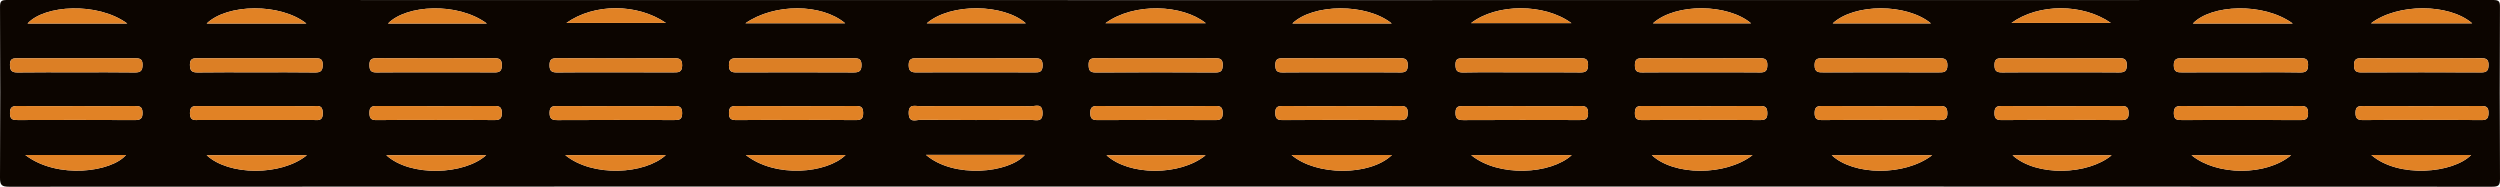 <?xml version="1.0" encoding="utf-8"?>
<!-- Generator: Adobe Illustrator 24.1.2, SVG Export Plug-In . SVG Version: 6.00 Build 0)  -->
<svg version="1.1" id="Layer_1" xmlns="http://www.w3.org/2000/svg" xmlns:xlink="http://www.w3.org/1999/xlink" x="0px" y="0px"
	 viewBox="0 0 1272 95" style="enable-background:new 0 0 1272 95;" xml:space="preserve">
<style type="text/css">
	.st0{fill:#0C0500;}
	.st1{fill:#DC7F25;}
	.st2{fill:#E18225;}
</style>
<g>
	<path class="st0" d="M635.5,94.91c-210.3,0-420.6-0.01-630.9,0.09c-3.75,0-4.62-0.84-4.6-4.59C0.18,61.47,0.16,32.52,0.01,3.57
		C0,0.6,0.62,0,3.6,0c421.6,0.08,843.2,0.08,1264.8,0c2.98,0,3.6,0.6,3.58,3.57c-0.14,29.11-0.16,58.23,0.02,87.34
		c0.02,3.42-0.68,4.09-4.1,4.09C1057.1,94.9,846.3,94.91,635.5,94.91z M496.14,36.81c9.99,0,19.98-0.05,29.97,0.04
		c2.62,0.02,4.35-0.08,4.38-3.58c0.02-3.47-1.63-3.64-4.29-3.64c-19.81,0.07-39.62,0.06-59.43,0.01c-2.54-0.01-4.47-0.03-4.43,3.53
		c0.03,3.38,1.64,3.7,4.35,3.68C476.5,36.75,486.32,36.81,496.14,36.81z M1139.89,36.81c10.15,0,20.3-0.11,30.45,0.06
		c3.05,0.05,4-0.89,4.02-3.93c0.03-3.28-1.71-3.3-4.09-3.3c-19.97,0.04-39.93,0.05-59.9,0c-2.61-0.01-4.38,0.12-4.35,3.61
		c0.03,3.5,1.84,3.61,4.43,3.59C1120.26,36.77,1130.08,36.81,1139.89,36.81z M1231.89,29.67c-10.14,0-20.28,0.07-30.42-0.05
		c-2.75-0.03-3.75,0.74-3.74,3.63c0.01,2.93,1.12,3.61,3.82,3.6c20.28-0.08,40.56-0.09,60.85,0c2.8,0.01,3.73-0.85,3.78-3.69
		c0.05-3.01-1.24-3.57-3.86-3.54C1252.18,29.73,1242.03,29.67,1231.89,29.67z M588.31,29.68c-10.32,0-20.65,0.06-30.97-0.04
		c-2.53-0.02-3.5,0.72-3.45,3.4c0.05,2.64,0.56,3.85,3.58,3.84c20.32-0.11,40.63-0.11,60.95,0c2.86,0.01,3.65-0.92,3.7-3.71
		c0.06-3.02-1.2-3.55-3.83-3.52C608.3,29.74,598.3,29.67,588.31,29.68z M130.17,36.81c9.99,0,19.99-0.1,29.98,0.06
		c2.98,0.05,4.02-0.76,4.05-3.89c0.03-3.27-1.61-3.34-4.02-3.34c-19.82,0.04-39.64,0.05-59.47,0c-2.41-0.01-4.1,0.06-4.09,3.32
		c0.02,3.08,1.03,3.96,4.05,3.91C110.51,36.71,120.34,36.81,130.17,36.81z M956.96,36.81c9.81,0,19.61-0.03,29.42,0.02
		c2.54,0.01,4.44,0.01,4.47-3.53c0.02-3.42-1.62-3.68-4.29-3.67c-19.61,0.06-39.22,0.05-58.83,0.01c-2.49,0-4.45-0.11-4.47,3.48
		c-0.03,3.87,2.12,3.73,4.8,3.71C937.68,36.78,947.32,36.81,956.96,36.81z M39.03,36.81c9.81,0,19.62-0.1,29.43,0.06
		c2.98,0.05,4.06-0.77,4.07-3.88c0.01-3.21-1.59-3.36-4.04-3.35c-19.79,0.05-39.58,0.05-59.37,0.01c-2.36,0-4.09,0.01-4.07,3.3
		c0.02,3.1,1.04,3.96,4.04,3.92C19.08,36.72,29.06,36.81,39.03,36.81z M313.2,36.81c9.81,0,19.62-0.03,29.42,0.02
		c2.5,0.01,4.43,0.07,4.46-3.51c0.03-3.41-1.51-3.7-4.21-3.69c-19.78,0.07-39.57,0.07-59.35,0c-2.57-0.01-3.92,0.39-3.93,3.47
		c-0.02,3.25,1.33,3.81,4.18,3.77C293.59,36.73,303.4,36.81,313.2,36.81z M773.95,36.81c9.97,0,19.95-0.08,29.92,0.05
		c2.89,0.04,4.12-0.66,4.14-3.85c0.01-3.23-1.59-3.37-4.01-3.36c-19.78,0.05-39.56,0.04-59.35,0c-2.36,0-4.15-0.03-4.11,3.27
		c0.04,3,0.87,4.02,3.99,3.96C754.33,36.69,764.14,36.81,773.95,36.81z M221.57,36.81c9.97,0,19.94-0.07,29.91,0.04
		c2.69,0.03,3.85-0.65,3.86-3.6c0.01-2.9-1.04-3.64-3.77-3.63c-19.94,0.08-39.88,0.08-59.81,0c-2.65-0.01-3.84,0.56-3.8,3.54
		c0.05,2.79,0.87,3.73,3.7,3.7C201.63,36.73,211.6,36.81,221.57,36.81z M404.42,29.67c-9.8,0-19.61,0.07-29.41-0.04
		c-2.78-0.03-4.21,0.41-4.12,3.75c0.08,3.06,1.37,3.48,3.94,3.47c19.78-0.07,39.55-0.08,59.33,0.01c2.85,0.01,4.18-0.57,4.17-3.8
		c-0.01-3.14-1.5-3.43-3.99-3.42C424.36,29.72,414.39,29.67,404.42,29.67z M682.52,36.81c9.97,0,19.94-0.07,29.91,0.05
		c2.73,0.03,3.81-0.72,3.83-3.63c0.02-2.94-1.11-3.61-3.8-3.6c-19.94,0.08-39.88,0.08-59.81,0c-2.69-0.01-3.8,0.64-3.77,3.57
		c0.03,2.84,0.94,3.7,3.73,3.66C662.59,36.73,672.56,36.81,682.52,36.81z M865.54,36.81c9.97,0,19.94-0.08,29.91,0.05
		c2.79,0.04,3.74-0.84,3.78-3.68c0.05-3-1.22-3.56-3.85-3.55c-19.94,0.07-39.88,0.08-59.82-0.01c-2.75-0.01-3.74,0.74-3.73,3.63
		c0.01,2.92,1.08,3.64,3.8,3.61C845.6,36.74,855.57,36.81,865.54,36.81z M1047.93,36.81c10,0,20-0.07,29.99,0.05
		c2.8,0.03,4.23-0.44,4.2-3.76c-0.03-3.09-1.37-3.48-3.92-3.47c-19.83,0.07-39.66,0.06-59.48,0c-2.53-0.01-3.91,0.32-3.93,3.44
		c-0.02,3.27,1.31,3.83,4.16,3.79C1028.6,36.73,1038.27,36.81,1047.93,36.81z M1140.15,53.98c-9.98,0-19.97,0.08-29.95-0.05
		c-2.81-0.04-4.2,0.45-4.16,3.75c0.04,3.17,1.54,3.41,4.02,3.4c20.13-0.06,40.27-0.07,60.4,0.01c2.63,0.01,3.91-0.51,3.88-3.52
		c-0.02-2.84-0.94-3.69-3.74-3.65C1160.45,54.06,1150.3,53.98,1140.15,53.98z M1048.43,61.05c10.16,0,20.33-0.08,30.49,0.05
		c2.8,0.03,4.21-0.37,4.13-3.73c-0.07-3.07-1.33-3.44-3.9-3.43c-20.16,0.08-40.32,0.08-60.48,0c-2.58-0.01-3.83,0.37-3.89,3.45
		c-0.07,3.37,1.38,3.75,4.15,3.71C1028.77,60.97,1038.6,61.05,1048.43,61.05z M956.98,61.04c9.98,0,19.96-0.06,29.93,0.04
		c2.6,0.03,3.94-0.45,3.91-3.5c-0.03-2.84-0.94-3.67-3.74-3.66c-19.96,0.1-39.91,0.09-59.87,0.01c-2.61-0.01-3.87,0.44-3.93,3.48
		c-0.07,3.4,1.52,3.71,4.26,3.68C937.35,60.97,947.16,61.05,956.98,61.04z M496.54,53.98c-9.49,0-18.98-0.06-28.46,0.04
		c-2.49,0.02-5.83-1.39-5.73,3.61c0.1,5.12,3.64,3.34,5.97,3.36c18.81,0.12,37.62,0.1,56.42,0.03c2.49-0.01,5.81,1.37,5.7-3.63
		c-0.11-5.14-3.64-3.28-5.95-3.33C515.18,53.88,505.86,53.98,496.54,53.98z M404.54,61.05c10.16,0,20.33-0.07,30.49,0.05
		c2.79,0.03,4.22-0.35,4.15-3.72c-0.06-3.08-1.32-3.45-3.9-3.44c-20.16,0.08-40.33,0.08-60.49,0c-2.57-0.01-3.84,0.35-3.9,3.44
		c-0.07,3.36,1.36,3.75,4.15,3.72C384.87,60.97,394.7,61.05,404.54,61.05z M864.93,61.04c10.14,0,20.29-0.07,30.43,0.05
		c2.63,0.03,3.9-0.48,3.86-3.51c-0.04-2.8-0.85-3.68-3.69-3.66c-19.96,0.1-39.91,0.09-59.87,0.01c-2.63-0.01-3.77,0.47-3.84,3.48
		c-0.08,3.4,1.44,3.71,4.17,3.68C845.64,60.97,855.29,61.05,864.93,61.04z M774.5,53.98c-9.97,0-19.95,0.05-29.92-0.03
		c-2.45-0.02-3.99,0.16-4.03,3.35c-0.03,3.22,1.21,3.82,4.1,3.81c19.78-0.1,39.56-0.08,59.34-0.03c2.45,0.01,3.97-0.16,4.01-3.36
		c0.04-3.27-1.22-3.83-4.09-3.79C794.11,54.06,784.3,53.98,774.5,53.98z M682.47,53.98c-9.81,0-19.62,0.07-29.43-0.04
		c-2.71-0.03-4.27,0.22-4.17,3.65c0.09,2.99,1.18,3.52,3.83,3.51c19.95-0.09,39.91-0.1,59.86,0.01c2.83,0.01,3.65-0.89,3.69-3.67
		c0.05-3.03-1.22-3.52-3.85-3.49C702.43,54.05,692.45,53.98,682.47,53.98z M588.47,53.98c-9.98,0-19.95,0.08-29.93-0.05
		c-2.69-0.03-3.82,0.59-3.8,3.55c0.02,2.86,0.97,3.64,3.74,3.62c19.95-0.1,39.91-0.1,59.86,0c2.72,0.01,3.78-0.63,3.76-3.57
		c-0.02-2.85-0.92-3.65-3.7-3.61C608.43,54.06,598.45,53.98,588.47,53.98z M313.57,53.98c-9.97,0-19.95,0.05-29.92-0.03
		c-2.45-0.02-3.99,0.16-4.03,3.35c-0.03,3.22,1.21,3.82,4.1,3.81c19.78-0.1,39.56-0.08,59.34-0.03c2.45,0.01,3.97-0.16,4.01-3.36
		c0.04-3.27-1.22-3.83-4.09-3.79C333.18,54.06,323.37,53.98,313.57,53.98z M221.6,61.04c9.98,0,19.95-0.08,29.93,0.05
		c2.71,0.03,3.81-0.63,3.8-3.57c-0.01-2.87-0.99-3.61-3.74-3.6c-19.95,0.1-39.9,0.1-59.86,0c-2.71-0.01-3.78,0.61-3.76,3.55
		c0.02,2.85,0.91,3.67,3.71,3.63C201.65,60.96,211.62,61.04,221.6,61.04z M130.58,61.05c9.49,0,18.99,0.01,28.48-0.01
		c2.52-0.01,5.27,0.9,5.17-3.66c-0.09-4.19-2.55-3.39-4.91-3.39c-19.32-0.01-38.64,0.01-57.96-0.03c-2.62-0.01-4.78-0.3-4.73,3.66
		c0.05,4.16,2.58,3.41,4.97,3.42C111.26,61.05,120.92,61.05,130.58,61.05z M39.11,53.98c-9.97,0-19.95,0.08-29.92-0.05
		c-2.82-0.04-4.18,0.44-4.12,3.75c0.05,3.15,1.48,3.41,3.97,3.4C28.82,61.02,48.6,61,68.38,61.1c2.84,0.01,4.19-0.49,4.14-3.77
		c-0.05-3.14-1.5-3.41-3.99-3.38C58.72,54.03,48.91,53.98,39.11,53.98z M1232.02,61.04c10.14,0,20.28-0.09,30.42,0.06
		c2.81,0.04,3.7-0.81,3.72-3.65c0.03-2.98-1.15-3.53-3.82-3.52c-19.95,0.09-39.9,0.07-59.85,0.01c-2.46-0.01-3.98,0.18-4.02,3.35
		c-0.04,3.24,1.23,3.84,4.12,3.8C1212.4,60.96,1222.21,61.04,1232.02,61.04z M1206.53,78.86c13.74,11.93,41.59,9.31,50.79,0
		C1240.51,78.86,1223.96,78.86,1206.53,78.86z M983.1,78.96c-17.5,0-34.13,0-51.13,0C943.12,89.37,969.03,89.69,983.1,78.96z
		 M12.88,78.87c16.42,12.51,43.94,8.6,51.2,0C47.33,78.87,30.65,78.87,12.88,78.87z M287.59,78.93c14.12,11.4,40.44,9.74,51.18,0
		C321.78,78.93,305.16,78.93,287.59,78.93z M748.52,78.93c14.12,11.4,40.45,9.74,51.18,0C782.71,78.93,766.08,78.93,748.52,78.93z
		 M1206.34,11.88c17.54,0,34.38,0,51.51,0C1246.16,1.72,1219.83,1.62,1206.34,11.88z M748.48,11.76c17.25,0,33.9,0,51.05,0
		C785.85,1.69,761.47,1.69,748.48,11.76z M562.47,11.79c17.39,0,34,0,51.03,0C601.63,2.26,576.99,1.21,562.47,11.79z M155.92,11.99
		c-13.25-10.49-40.27-10.16-50.8,0C121.85,11.99,138.44,11.99,155.92,11.99z M156.14,78.98c-17.37,0-33.98,0-50.99,0
		C116.45,89.48,143.11,89.56,156.14,78.98z M196.51,78.95c12.39,11.24,39.74,10,50.88,0C230.29,78.95,213.58,78.95,196.51,78.95z
		 M471.11,78.78c14.14,12.2,42.37,9.27,50.34,0C504.86,78.78,488.41,78.78,471.11,78.78z M657.16,78.88
		c12.74,10.75,39.97,10.63,51.04,0C691.25,78.88,674.58,78.88,657.16,78.88z M891.71,78.93c-17.58,0-34.26,0-51.28,0
		C851.72,89.47,877.81,89.6,891.71,78.93z M1115.04,78.97c13.01,10.6,38.11,10.52,50.67,0
		C1148.78,78.97,1132.28,78.97,1115.04,78.97z M64.74,11.96c-15.17-11.08-42.22-9.4-50.72,0C30.62,11.96,47.18,11.96,64.74,11.96z
		 M471.53,11.86c16.93,0,33.55,0,50.4,0C510.8,1.98,483.77,1.36,471.53,11.86z M982.48,11.92c-12.26-10.22-38.97-10.28-50.02,0
		C949.05,11.92,965.42,11.92,982.48,11.92z M288.17,11.68c17.16,0,33.58,0,50.67,0C324.15,1.67,302.26,1.69,288.17,11.68z
		 M379.48,78.89c15.3,11.9,41.29,9.25,50.76,0C413.5,78.89,397.04,78.89,379.48,78.89z M1166.54,11.96
		c-14.94-10.9-41.66-9.64-50.8,0C1132.36,11.96,1148.95,11.96,1166.54,11.96z M890.94,11.87c-11.67-9.94-38.22-10.48-49.94,0
		C857.67,11.87,874.14,11.87,890.94,11.87z M708.13,11.95c-12.85-10.42-40.11-10.11-50.59,0C674.26,11.95,690.79,11.95,708.13,11.95
		z M379.25,11.85c17.49,0,33.97,0,50.78,0C418.06,1.78,394.04,1.61,379.25,11.85z M1074.42,78.99c-17.12,0-33.57,0-50.45,0
		C1036.24,90.01,1062.3,89.03,1074.42,78.99z M613.42,79.01c-17.09,0-33.54,0-50.43,0C574.65,89.52,600.37,89.53,613.42,79.01z
		 M247.71,11.96c-14.97-11.01-41.05-9.51-50.3,0C213.87,11.96,230.29,11.96,247.71,11.96z M1023.43,11.67c17.08,0,33.5,0,50.58,0
		C1059.65,1.7,1037.22,1.73,1023.43,11.67z"/>
	<path class="st1" d="M496.14,36.81c-9.82,0-19.65-0.06-29.47,0.04c-2.71,0.03-4.32-0.3-4.35-3.68c-0.04-3.56,1.89-3.54,4.43-3.53
		c19.81,0.04,39.62,0.06,59.43-0.01c2.67-0.01,4.31,0.17,4.29,3.64c-0.02,3.5-1.75,3.6-4.38,3.58
		C516.12,36.76,506.13,36.81,496.14,36.81z"/>
	<path class="st1" d="M1139.89,36.81c-9.82,0-19.63-0.04-29.45,0.03c-2.59,0.02-4.4-0.09-4.43-3.59c-0.03-3.49,1.74-3.62,4.35-3.61
		c19.97,0.05,39.93,0.05,59.9,0c2.38-0.01,4.12,0.02,4.09,3.3c-0.03,3.04-0.97,3.99-4.02,3.93
		C1160.19,36.71,1150.04,36.81,1139.89,36.81z"/>
	<path class="st1" d="M1231.89,29.67c10.14,0,20.28,0.06,30.42-0.04c2.63-0.03,3.91,0.53,3.86,3.54c-0.05,2.83-0.98,3.7-3.78,3.69
		c-20.28-0.09-40.56-0.09-60.85,0c-2.7,0.01-3.81-0.67-3.82-3.6c-0.01-2.89,0.99-3.67,3.74-3.63
		C1211.61,29.75,1221.75,29.67,1231.89,29.67z"/>
	<path class="st1" d="M588.31,29.67c9.99,0,19.98,0.06,29.97-0.04c2.63-0.03,3.89,0.5,3.83,3.52c-0.05,2.79-0.84,3.73-3.7,3.71
		c-20.32-0.1-40.63-0.11-60.95,0c-3.01,0.02-3.53-1.2-3.58-3.84c-0.05-2.68,0.92-3.42,3.45-3.4
		C567.66,29.73,577.99,29.68,588.31,29.67z"/>
	<path class="st1" d="M130.17,36.81c-9.83,0-19.66-0.1-29.48,0.06c-3.02,0.05-4.04-0.83-4.05-3.91c-0.02-3.26,1.68-3.33,4.09-3.32
		c19.82,0.05,39.64,0.05,59.47,0c2.4-0.01,4.05,0.06,4.02,3.34c-0.03,3.13-1.07,3.93-4.05,3.89
		C150.16,36.72,140.17,36.81,130.17,36.81z"/>
	<path class="st1" d="M956.96,36.81c-9.64,0-19.28-0.04-28.92,0.02c-2.67,0.02-4.82,0.16-4.8-3.71c0.03-3.59,1.98-3.49,4.47-3.48
		c19.61,0.04,39.22,0.05,58.83-0.01c2.68-0.01,4.32,0.25,4.29,3.67c-0.02,3.54-1.93,3.55-4.47,3.53
		C976.57,36.78,966.77,36.81,956.96,36.81z"/>
	<path class="st1" d="M39.03,36.81c-9.98,0-19.96-0.09-29.93,0.06c-2.99,0.05-4.01-0.82-4.04-3.92c-0.02-3.29,1.71-3.31,4.07-3.3
		c19.79,0.04,39.58,0.04,59.37-0.01c2.45-0.01,4.05,0.15,4.04,3.35c-0.01,3.11-1.09,3.93-4.07,3.88
		C58.66,36.71,48.84,36.81,39.03,36.81z"/>
	<path class="st1" d="M313.2,36.81c-9.81,0-19.62-0.08-29.42,0.05c-2.85,0.04-4.2-0.52-4.18-3.77c0.02-3.07,1.36-3.48,3.93-3.47
		c19.78,0.07,39.56,0.07,59.35,0c2.7-0.01,4.24,0.28,4.21,3.69c-0.04,3.58-1.96,3.52-4.46,3.51
		C332.82,36.78,323.01,36.81,313.2,36.81z"/>
	<path class="st1" d="M773.95,36.81c-9.81,0-19.62-0.12-29.42,0.07c-3.12,0.06-3.95-0.97-3.99-3.96c-0.04-3.3,1.75-3.28,4.11-3.27
		c19.78,0.04,39.56,0.04,59.35,0c2.43-0.01,4.03,0.14,4.01,3.36c-0.01,3.2-1.25,3.89-4.14,3.85
		C793.9,36.73,783.92,36.81,773.95,36.81z"/>
	<path class="st1" d="M221.57,36.81c-9.97,0-19.94-0.08-29.91,0.05c-2.83,0.04-3.66-0.9-3.7-3.7c-0.05-2.98,1.15-3.55,3.8-3.54
		c19.94,0.08,39.88,0.08,59.81,0c2.73-0.01,3.78,0.73,3.77,3.63c-0.01,2.95-1.18,3.63-3.86,3.6
		C241.51,36.74,231.54,36.81,221.57,36.81z"/>
	<path class="st1" d="M404.42,29.67c9.97,0,19.94,0.05,29.91-0.03c2.48-0.02,3.98,0.27,3.99,3.42c0.01,3.24-1.32,3.82-4.17,3.8
		c-19.78-0.09-39.55-0.08-59.33-0.01c-2.56,0.01-3.86-0.41-3.94-3.47c-0.09-3.34,1.34-3.78,4.12-3.75
		C384.81,29.74,394.62,29.67,404.42,29.67z"/>
	<path class="st1" d="M682.52,36.81c-9.97,0-19.94-0.08-29.91,0.05c-2.79,0.04-3.7-0.83-3.73-3.66c-0.03-2.94,1.08-3.58,3.77-3.57
		c19.94,0.08,39.88,0.08,59.81,0c2.69-0.01,3.82,0.67,3.8,3.6c-0.02,2.91-1.11,3.66-3.83,3.63
		C702.46,36.74,692.49,36.81,682.52,36.81z"/>
	<path class="st1" d="M865.54,36.81c-9.97,0-19.94-0.07-29.91,0.05c-2.72,0.03-3.79-0.69-3.8-3.61c-0.01-2.88,0.98-3.64,3.73-3.63
		c19.94,0.09,39.88,0.08,59.82,0.01c2.63-0.01,3.9,0.54,3.85,3.55c-0.05,2.84-0.99,3.72-3.78,3.68
		C885.48,36.73,875.51,36.81,865.54,36.81z"/>
	<path class="st1" d="M1047.93,36.81c-9.66,0-19.33-0.08-28.99,0.05c-2.85,0.04-4.18-0.52-4.16-3.79c0.02-3.12,1.41-3.45,3.93-3.44
		c19.83,0.06,39.66,0.07,59.48,0c2.55-0.01,3.89,0.38,3.92,3.47c0.03,3.32-1.4,3.79-4.2,3.76
		C1067.93,36.74,1057.93,36.81,1047.93,36.81z"/>
	<path class="st2" d="M1140.15,53.98c10.15,0,20.3,0.09,30.45-0.05c2.8-0.04,3.72,0.81,3.74,3.65c0.02,3.01-1.25,3.53-3.88,3.52
		c-20.13-0.08-40.27-0.07-60.4-0.01c-2.48,0.01-3.98-0.22-4.02-3.4c-0.04-3.3,1.35-3.78,4.16-3.75
		C1120.18,54.05,1130.16,53.98,1140.15,53.98z"/>
	<path class="st2" d="M1048.43,61.05c-9.83,0-19.66-0.07-29.49,0.05c-2.78,0.03-4.22-0.34-4.15-3.71c0.06-3.07,1.31-3.46,3.89-3.45
		c20.16,0.08,40.32,0.08,60.48,0c2.57-0.01,3.83,0.36,3.9,3.43c0.08,3.35-1.33,3.76-4.13,3.73
		C1068.76,60.97,1058.6,61.05,1048.43,61.05z"/>
	<path class="st2" d="M956.98,61.04c-9.81,0-19.62-0.07-29.44,0.05c-2.74,0.03-4.33-0.28-4.26-3.68c0.06-3.03,1.33-3.49,3.93-3.48
		c19.96,0.08,39.91,0.09,59.87-0.01c2.8-0.01,3.71,0.81,3.74,3.66c0.03,3.06-1.31,3.53-3.91,3.5
		C976.93,60.98,966.95,61.04,956.98,61.04z"/>
	<path class="st2" d="M496.54,53.98c9.32,0,18.64-0.1,27.96,0.07c2.31,0.04,5.85-1.81,5.95,3.33c0.1,5.01-3.22,3.62-5.7,3.63
		c-18.81,0.07-37.62,0.09-56.42-0.03c-2.34-0.01-5.87,1.76-5.97-3.36c-0.1-5,3.24-3.58,5.73-3.61
		C477.56,53.92,487.05,53.98,496.54,53.98z"/>
	<path class="st2" d="M404.54,61.05c-9.83,0-19.66-0.08-29.49,0.05c-2.79,0.04-4.22-0.35-4.15-3.72c0.06-3.09,1.32-3.45,3.9-3.44
		c20.16,0.08,40.33,0.08,60.49,0c2.57-0.01,3.84,0.35,3.9,3.44c0.07,3.37-1.36,3.75-4.15,3.72
		C424.87,60.97,414.7,61.05,404.54,61.05z"/>
	<path class="st2" d="M864.93,61.04c-9.65,0-19.29-0.07-28.94,0.05c-2.73,0.03-4.26-0.27-4.17-3.68c0.08-3.01,1.21-3.49,3.84-3.48
		c19.96,0.09,39.91,0.1,59.87-0.01c2.83-0.01,3.65,0.86,3.69,3.66c0.04,3.02-1.23,3.53-3.86,3.51
		C885.22,60.98,875.08,61.04,864.93,61.04z"/>
	<path class="st2" d="M774.5,53.98c9.81,0,19.61,0.09,29.42-0.05c2.87-0.04,4.13,0.52,4.09,3.79c-0.04,3.2-1.56,3.37-4.01,3.36
		c-19.78-0.05-39.56-0.08-59.34,0.03c-2.9,0.02-4.14-0.59-4.1-3.81c0.03-3.18,1.57-3.37,4.03-3.35
		C754.55,54.02,764.52,53.98,774.5,53.98z"/>
	<path class="st2" d="M682.47,53.98c9.98,0,19.95,0.07,29.93-0.05c2.63-0.03,3.9,0.46,3.85,3.49c-0.04,2.79-0.86,3.69-3.69,3.67
		c-19.95-0.1-39.9-0.09-59.86-0.01c-2.65,0.01-3.74-0.52-3.83-3.51c-0.1-3.43,1.46-3.68,4.17-3.65
		C662.85,54.05,672.66,53.98,682.47,53.98z"/>
	<path class="st2" d="M588.47,53.98c9.98,0,19.95,0.09,29.93-0.06c2.78-0.04,3.68,0.76,3.7,3.61c0.02,2.94-1.04,3.58-3.76,3.57
		c-19.95-0.09-39.91-0.1-59.86,0c-2.78,0.01-3.73-0.76-3.74-3.62c-0.02-2.96,1.11-3.58,3.8-3.55
		C568.52,54.06,578.5,53.98,588.47,53.98z"/>
	<path class="st2" d="M313.57,53.98c9.81,0,19.61,0.09,29.42-0.05c2.87-0.04,4.13,0.52,4.09,3.79c-0.04,3.2-1.56,3.37-4.01,3.36
		c-19.78-0.05-39.56-0.08-59.34,0.03c-2.9,0.02-4.14-0.59-4.1-3.81c0.03-3.18,1.57-3.37,4.03-3.35
		C293.62,54.02,303.6,53.98,313.57,53.98z"/>
	<path class="st2" d="M221.6,61.04c-9.98,0-19.95-0.09-29.93,0.06c-2.8,0.04-3.69-0.77-3.71-3.63c-0.02-2.94,1.05-3.56,3.76-3.55
		c19.95,0.1,39.9,0.1,59.86,0c2.75-0.01,3.73,0.73,3.74,3.6c0.01,2.94-1.09,3.6-3.8,3.57C241.55,60.97,231.58,61.04,221.6,61.04z"/>
	<path class="st2" d="M130.58,61.05c-9.66,0-19.32,0.01-28.98-0.01c-2.39,0-4.92,0.74-4.97-3.42c-0.04-3.97,2.11-3.67,4.73-3.66
		c19.32,0.04,38.64,0.01,57.96,0.03c2.36,0,4.82-0.8,4.91,3.39c0.1,4.56-2.65,3.65-5.17,3.66
		C149.56,61.06,140.07,61.05,130.58,61.05z"/>
	<path class="st2" d="M39.11,53.98c9.81,0,19.61,0.05,29.42-0.04c2.49-0.02,3.95,0.25,3.99,3.38c0.05,3.28-1.3,3.79-4.14,3.77
		C48.6,61,28.82,61.02,9.04,61.08c-2.5,0.01-3.92-0.25-3.97-3.4c-0.05-3.31,1.3-3.79,4.12-3.75C19.16,54.06,29.13,53.98,39.11,53.98
		z"/>
	<path class="st2" d="M1232.02,61.04c-9.81,0-19.62-0.09-29.43,0.06c-2.89,0.04-4.15-0.56-4.12-3.8c0.04-3.17,1.56-3.36,4.02-3.35
		c19.95,0.06,39.9,0.07,59.85-0.01c2.67-0.01,3.85,0.54,3.82,3.52c-0.03,2.84-0.91,3.69-3.72,3.65
		C1252.31,60.96,1242.16,61.04,1232.02,61.04z"/>
	<path class="st2" d="M1206.53,78.86c17.44,0,33.99,0,50.79,0C1248.11,88.17,1220.27,90.79,1206.53,78.86z"/>
	<path class="st2" d="M983.1,78.96c-14.07,10.73-39.99,10.41-51.13,0C948.98,78.96,965.6,78.96,983.1,78.96z"/>
	<path class="st2" d="M12.88,78.87c17.78,0,34.46,0,51.2,0C56.81,87.47,29.29,91.38,12.88,78.87z"/>
	<path class="st2" d="M287.59,78.93c17.57,0,34.19,0,51.18,0C328.04,88.67,301.71,90.33,287.59,78.93z"/>
	<path class="st2" d="M748.52,78.93c17.57,0,34.19,0,51.18,0C788.96,88.67,762.64,90.33,748.52,78.93z"/>
	<path class="st2" d="M1206.34,11.88c13.49-10.26,39.83-10.16,51.51,0C1240.72,11.88,1223.88,11.88,1206.34,11.88z"/>
	<path class="st2" d="M748.48,11.76c12.99-10.08,37.37-10.07,51.05,0C782.39,11.76,765.74,11.76,748.48,11.76z"/>
	<path class="st2" d="M562.47,11.79c14.52-10.58,39.16-9.53,51.03,0C596.47,11.79,579.86,11.79,562.47,11.79z"/>
	<path class="st2" d="M155.92,11.99c-17.48,0-34.07,0-50.8,0C115.65,1.83,142.67,1.5,155.92,11.99z"/>
	<path class="st2" d="M156.14,78.98c-13.03,10.58-39.69,10.5-50.99,0C122.15,78.98,138.77,78.98,156.14,78.98z"/>
	<path class="st2" d="M196.51,78.95c17.07,0,33.78,0,50.88,0C236.25,88.95,208.9,90.18,196.51,78.95z"/>
	<path class="st2" d="M471.11,78.78c17.3,0,33.75,0,50.34,0C513.48,88.05,485.25,90.98,471.11,78.78z"/>
	<path class="st2" d="M657.16,78.88c17.42,0,34.09,0,51.04,0C697.13,89.51,669.9,89.64,657.16,78.88z"/>
	<path class="st2" d="M891.71,78.93c-13.9,10.68-39.99,10.54-51.28,0C857.45,78.93,874.13,78.93,891.71,78.93z"/>
	<path class="st2" d="M1115.04,78.97c17.24,0,33.74,0,50.67,0C1153.15,89.5,1128.04,89.57,1115.04,78.97z"/>
	<path class="st2" d="M64.74,11.96c-17.56,0-34.12,0-50.72,0C22.52,2.55,49.57,0.87,64.74,11.96z"/>
	<path class="st2" d="M471.53,11.86c12.25-10.5,39.27-9.88,50.4,0C505.08,11.86,488.46,11.86,471.53,11.86z"/>
	<path class="st2" d="M982.48,11.92c-17.06,0-33.43,0-50.02,0C943.51,1.65,970.22,1.7,982.48,11.92z"/>
	<path class="st2" d="M288.17,11.68c14.09-9.99,35.98-10,50.67,0C321.76,11.68,305.34,11.68,288.17,11.68z"/>
	<path class="st2" d="M379.48,78.89c17.56,0,34.02,0,50.76,0C420.76,88.14,394.78,90.79,379.48,78.89z"/>
	<path class="st2" d="M1166.54,11.96c-17.59,0-34.18,0-50.8,0C1124.87,2.32,1151.59,1.06,1166.54,11.96z"/>
	<path class="st2" d="M890.94,11.87c-16.79,0-33.27,0-49.94,0C852.72,1.38,879.27,1.93,890.94,11.87z"/>
	<path class="st2" d="M708.13,11.95c-17.34,0-33.87,0-50.59,0C668.02,1.84,695.28,1.53,708.13,11.95z"/>
	<path class="st2" d="M379.25,11.85c14.79-10.25,38.81-10.08,50.78,0C413.22,11.85,396.74,11.85,379.25,11.85z"/>
	<path class="st2" d="M1074.42,78.99c-12.12,10.04-38.18,11.03-50.45,0C1040.85,78.99,1057.3,78.99,1074.42,78.99z"/>
	<path class="st2" d="M613.42,79.01c-13.05,10.52-38.78,10.51-50.43,0C579.88,79.01,596.34,79.01,613.42,79.01z"/>
	<path class="st2" d="M247.71,11.96c-17.42,0-33.84,0-50.3,0C206.67,2.44,232.75,0.95,247.71,11.96z"/>
	<path class="st2" d="M1023.43,11.67c13.79-9.94,36.22-9.97,50.58,0C1056.93,11.67,1040.51,11.67,1023.43,11.67z"/>
</g>
</svg>
